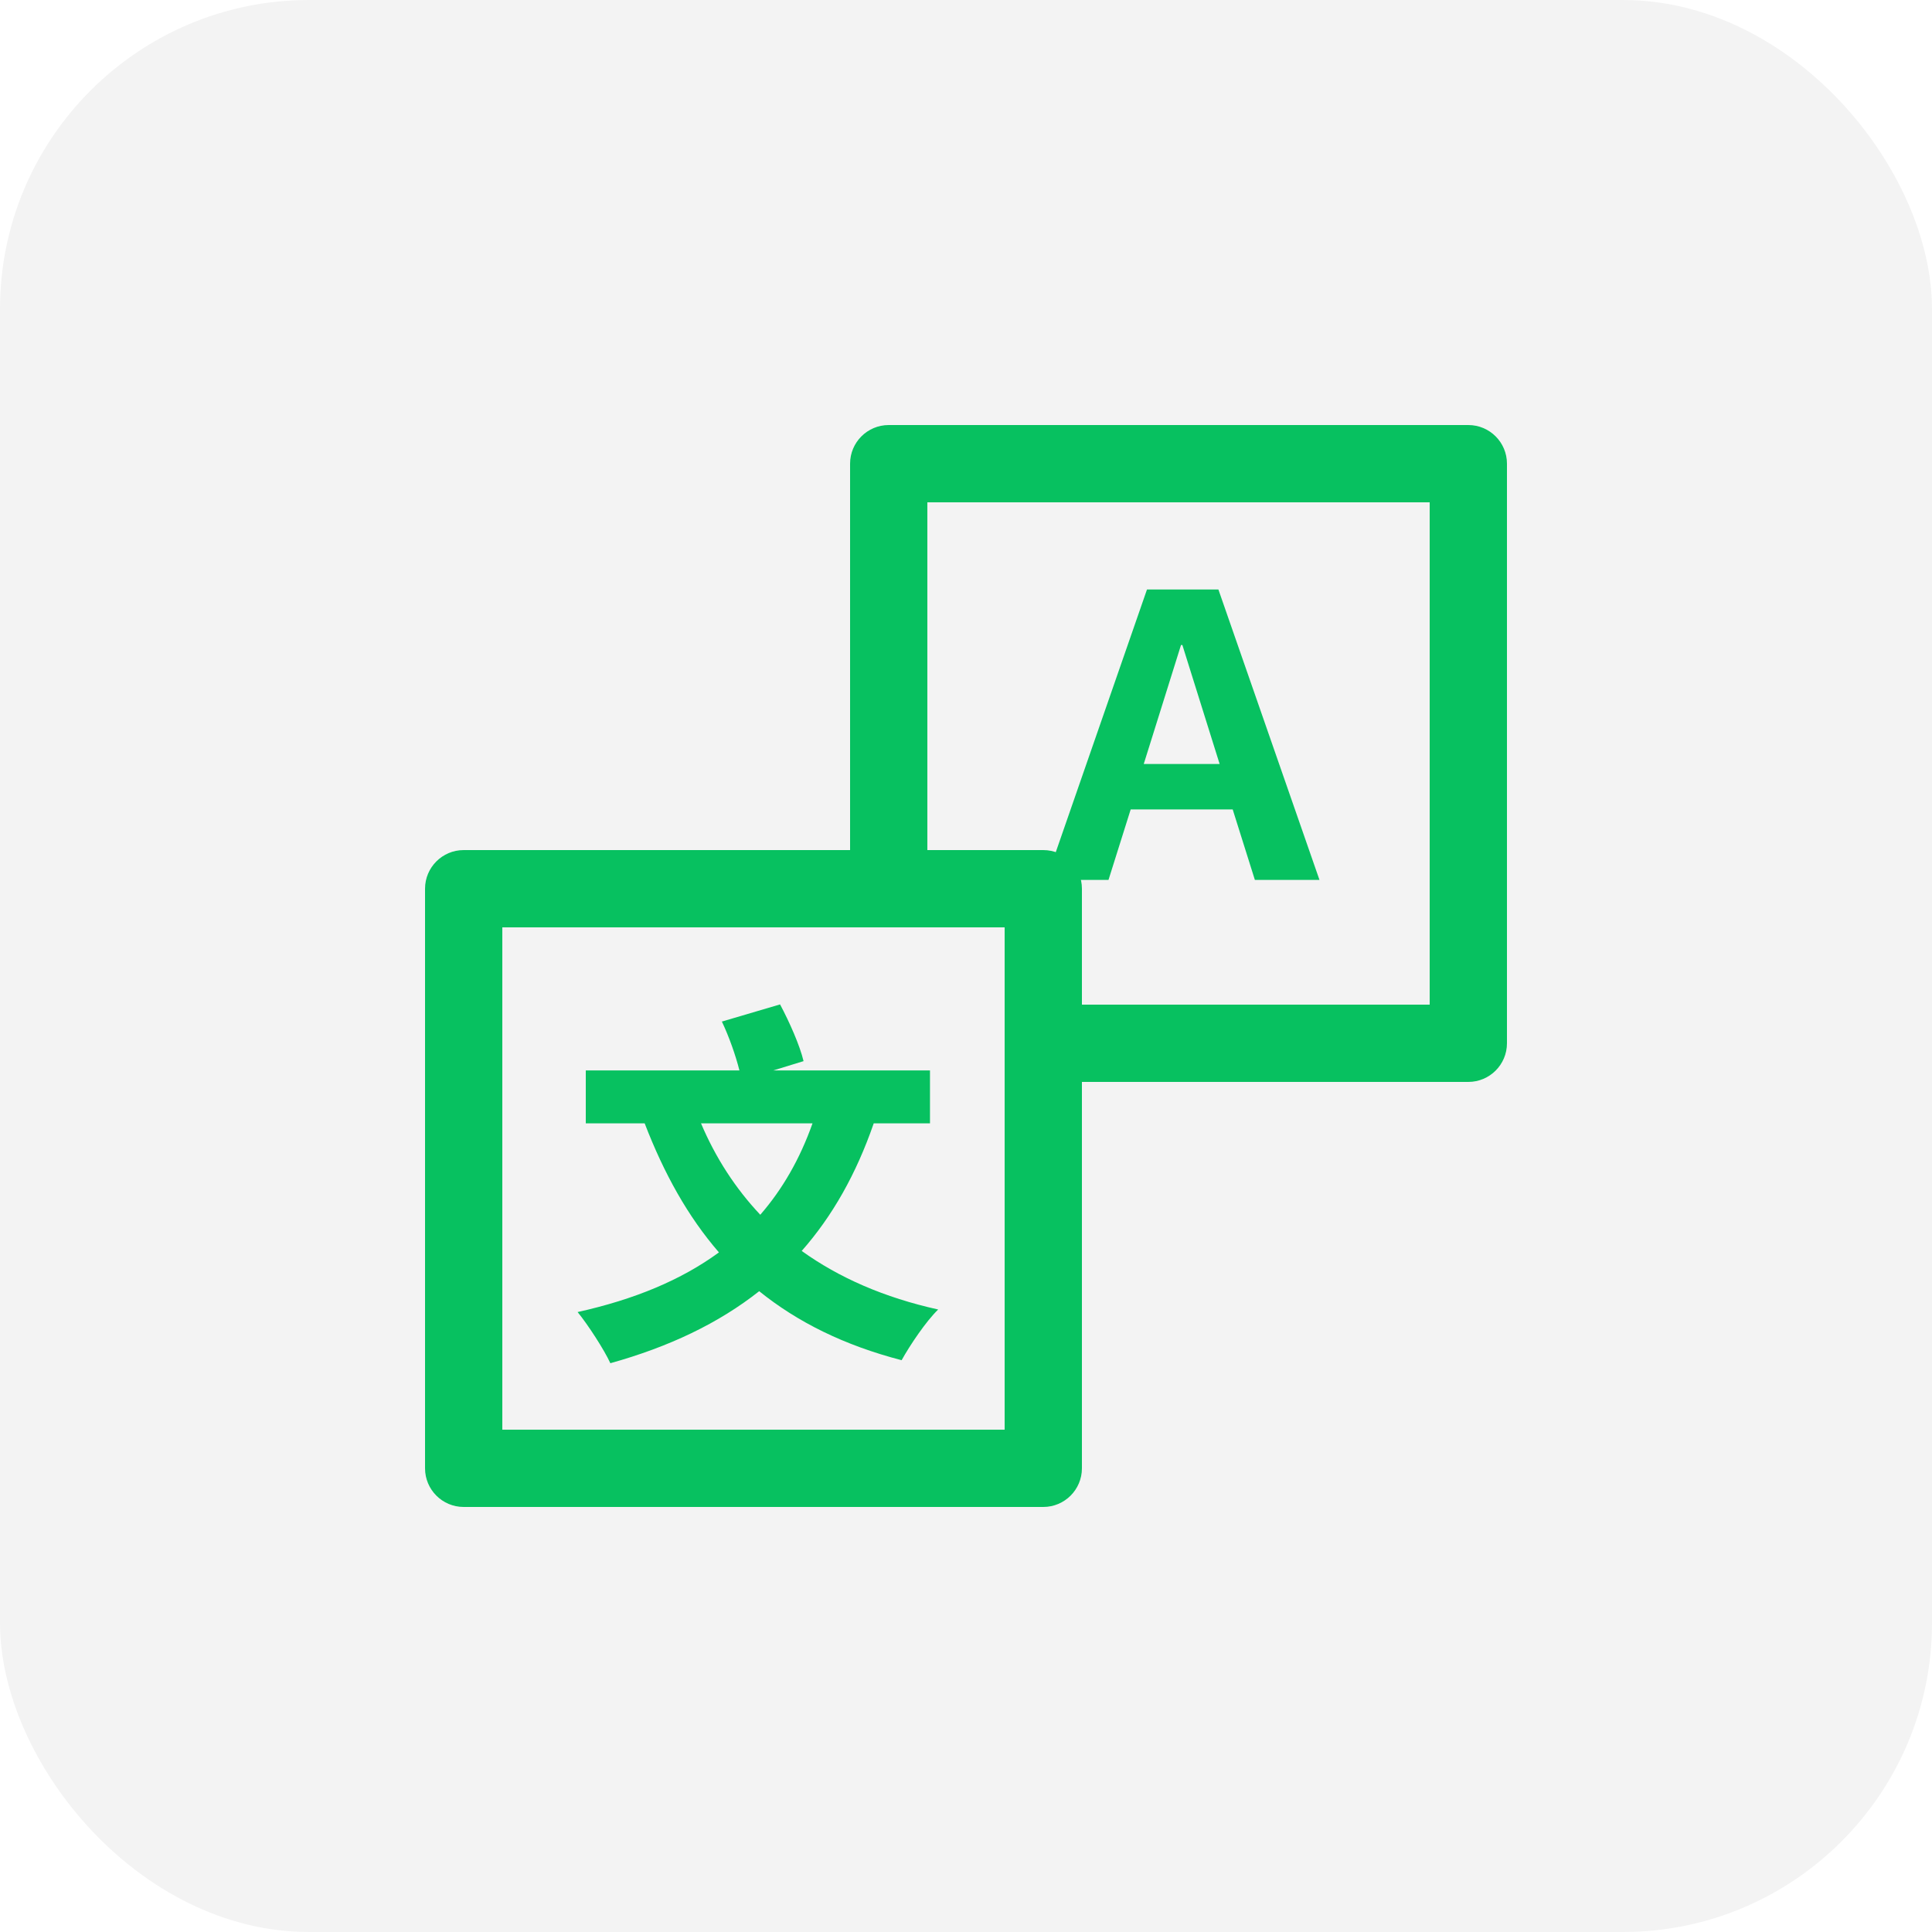 <?xml version="1.0" encoding="UTF-8"?>
<svg width="25px" height="25px" viewBox="0 0 25 25" version="1.1" xmlns="http://www.w3.org/2000/svg" xmlns:xlink="http://www.w3.org/1999/xlink">
    <title>translate_green</title>
    <g id="translate_green" stroke="none" stroke-width="1" fill="none" fill-rule="evenodd">
        <g id="icon/outlined/translate_inable备份">
            <rect id="矩形" fill-opacity="0.05" fill="#000000" x="0" y="0" width="25" height="25" rx="4"></rect>
            <g id="编组-8备份-7" fill="#07C160">
                <path d="M13,12 L6.5,12 L6.5,18.5 L13,18.5 L13,12 Z M14,13 L18.5,13 L18.5,6.5 L12,6.5 L12,11 L13.5,11 C13.776,11 14,11.224 14,11.5 L14,13 Z M14,19 C14,19.276 13.776,19.5 13.5,19.5 L6,19.5 C5.724,19.5 5.5,19.276 5.5,19 L5.5,11.5 C5.5,11.224 5.724,11 6,11 L11,11 L11,6 C11,5.724 11.224,5.5 11.5,5.5 L19,5.5 C19.276,5.5 19.5,5.724 19.5,6 L19.5,13.5 C19.5,13.776 19.276,14 19,14 L14,14 L14,19 Z" id="形状结合" fill-rule="nonzero"></path>
                <path d="M10.514,14.536 L9.071,14.536 C9.259,14.98 9.515,15.376 9.838,15.719 C10.123,15.391 10.35,15 10.514,14.536 Z M12.034,14.536 L11.306,14.536 C11.079,15.193 10.77,15.738 10.374,16.187 C10.857,16.534 11.441,16.79 12.14,16.945 C11.981,17.099 11.774,17.408 11.667,17.601 C10.924,17.408 10.321,17.109 9.824,16.708 C9.298,17.123 8.661,17.427 7.898,17.64 C7.821,17.471 7.609,17.142 7.474,16.978 C8.212,16.814 8.815,16.563 9.303,16.206 C8.902,15.743 8.593,15.188 8.342,14.536 L7.58,14.536 L7.58,13.851 L9.568,13.851 C9.52,13.658 9.433,13.412 9.341,13.219 L10.094,12.997 C10.215,13.224 10.35,13.528 10.398,13.731 L10.007,13.851 L12.034,13.851 L12.034,14.536 Z" id="Rectangle-44"></path>
                <path d="M15.766,7.628 L17.074,11.386 L16.238,11.386 L15.951,10.474 L14.631,10.474 L14.344,11.386 L13.537,11.386 L14.842,7.628 L15.766,7.628 Z M15.3,8.347 L15.282,8.347 L14.8,9.886 L15.782,9.886 L15.3,8.347 Z" id="形状结合" fill-rule="nonzero"></path>
            </g>
        </g>
    </g>
</svg>